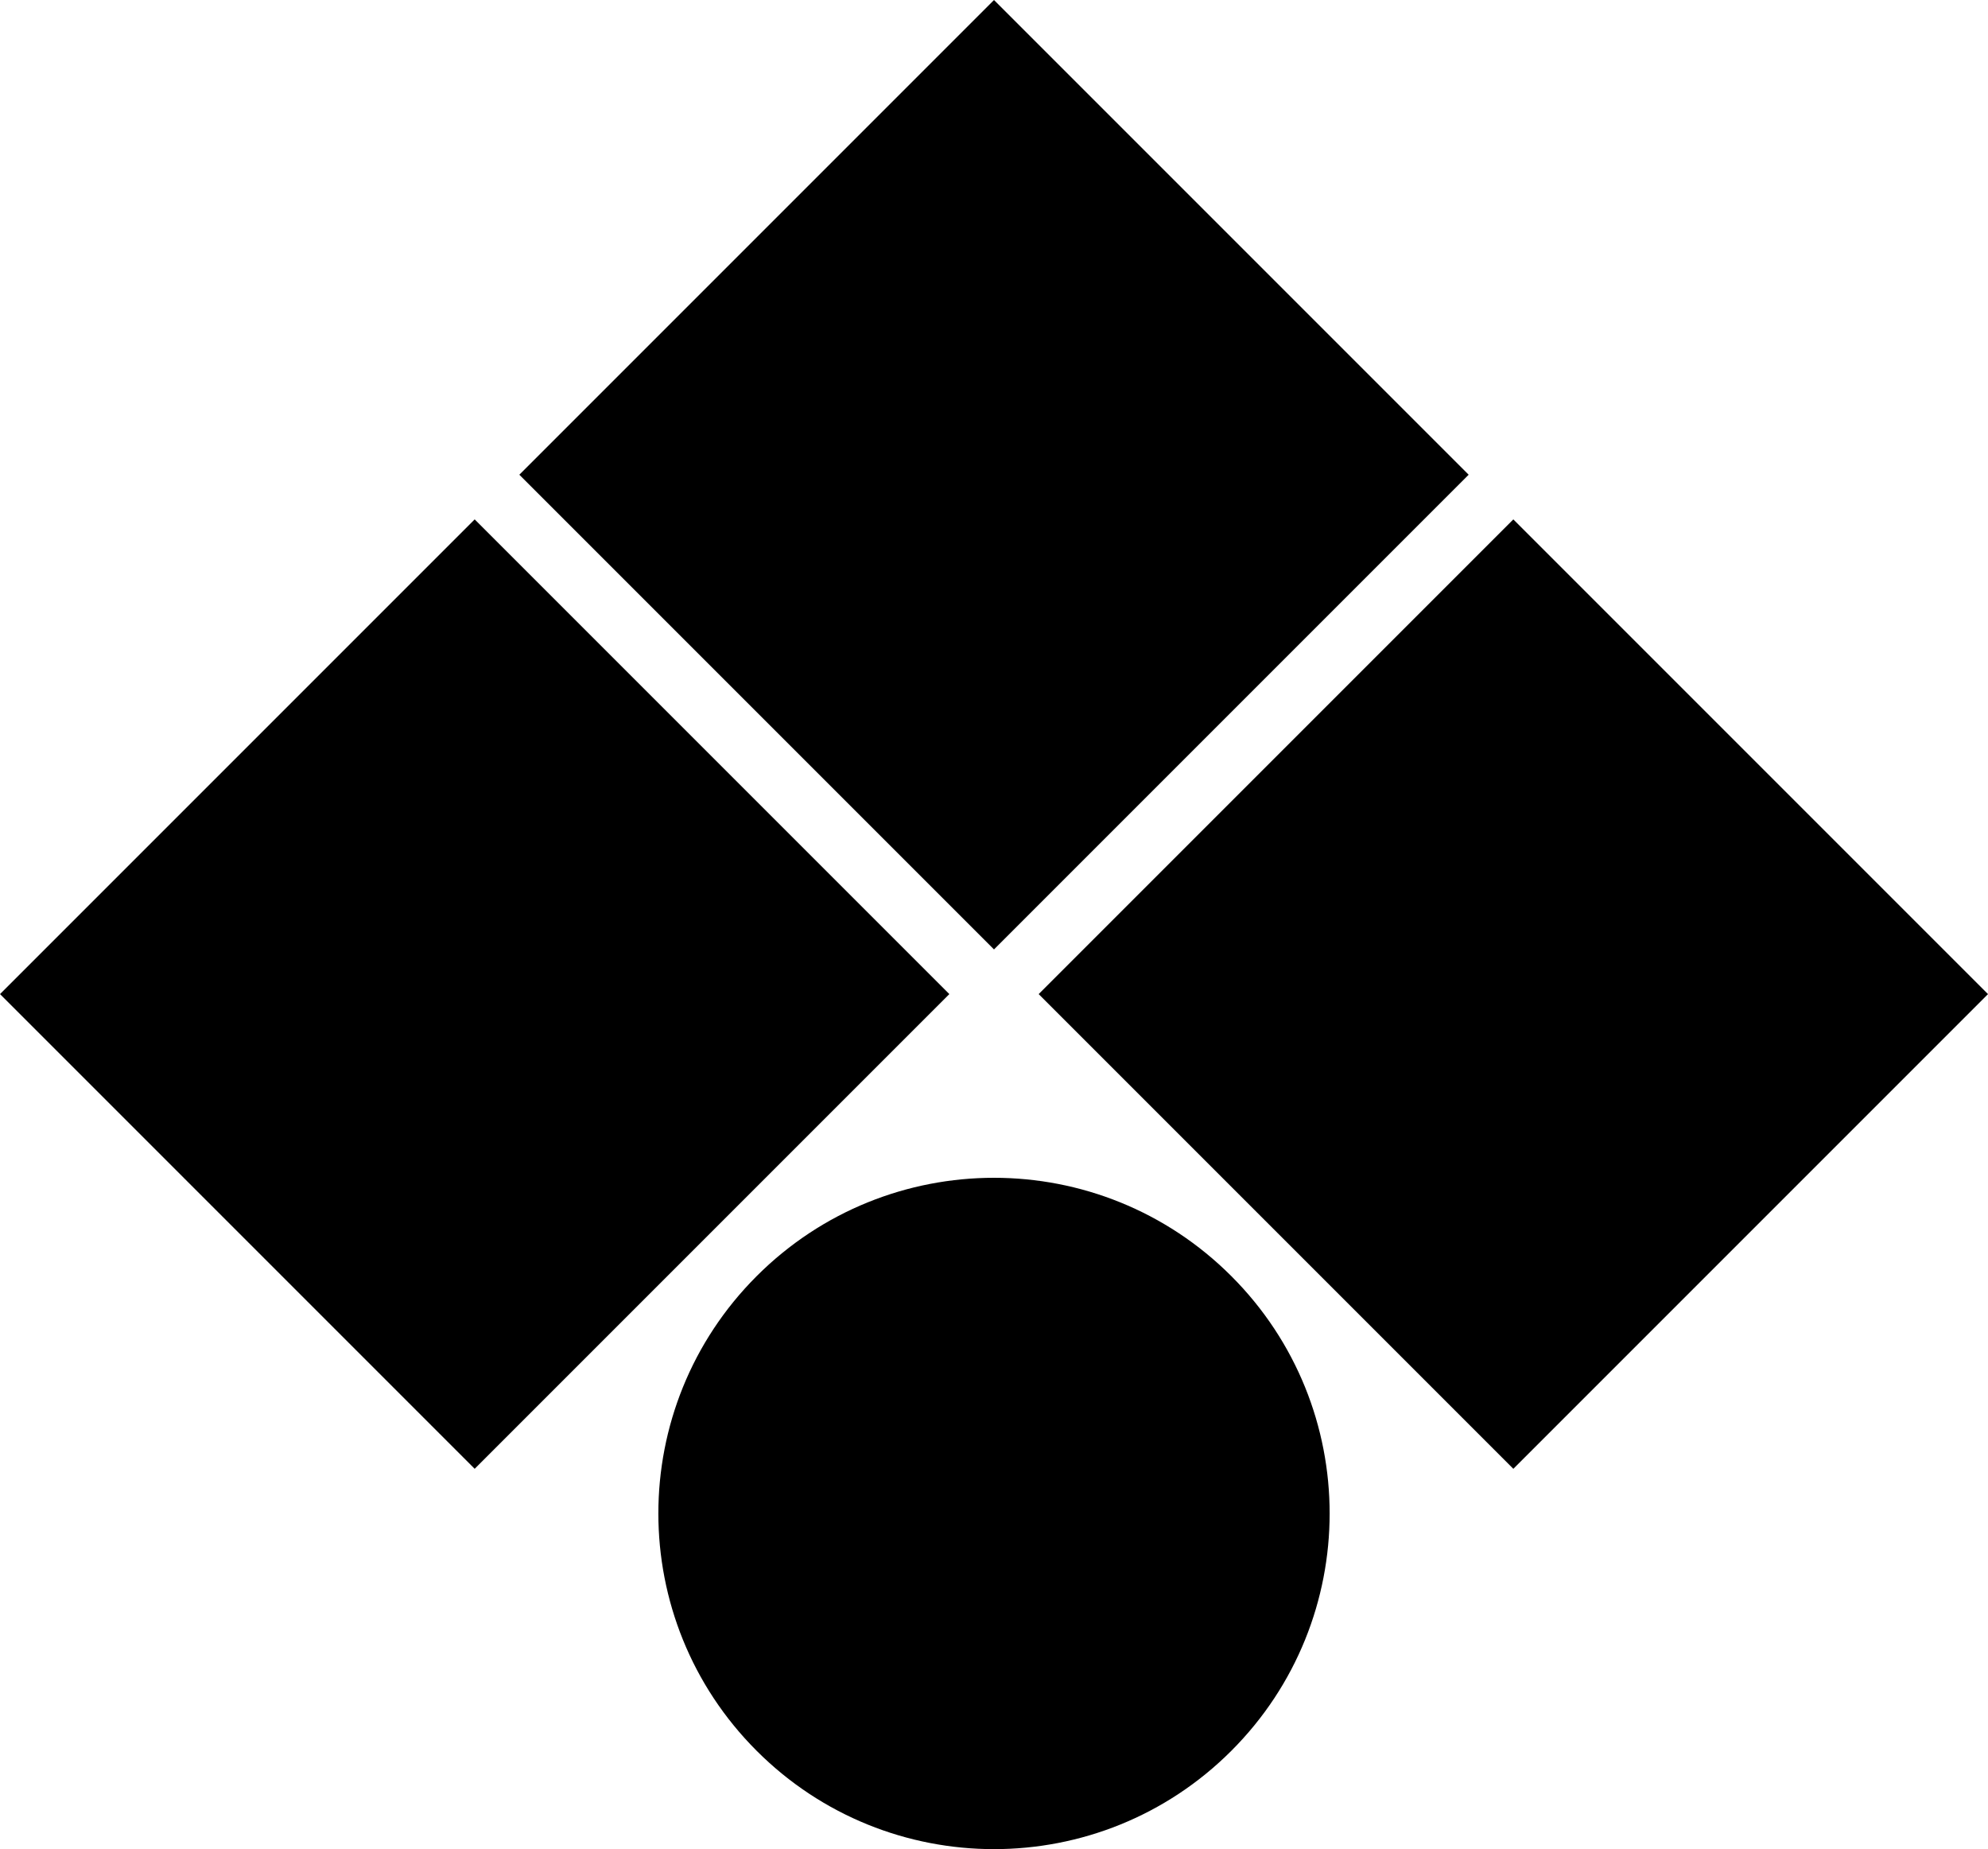 <svg data-name="Layer 1" xmlns="http://www.w3.org/2000/svg" viewBox="0 0 602.1 559.99"><path d="m.003 301.051 143.762-143.762 143.762 143.762L143.765 444.813zM157.286 143.766 301.048.004l143.762 143.762-143.762 143.762zM372.93 386.46c-39.7-39.7-104.06-39.7-143.76 0-39.7 39.7-39.7 104.06 0 143.76 39.7 39.7 104.06 39.7 143.76 0 39.7-39.7 39.7-104.06 0-143.76ZM314.578 301.056l143.762-143.762 143.762 143.762-143.762 143.762z"></path></svg>